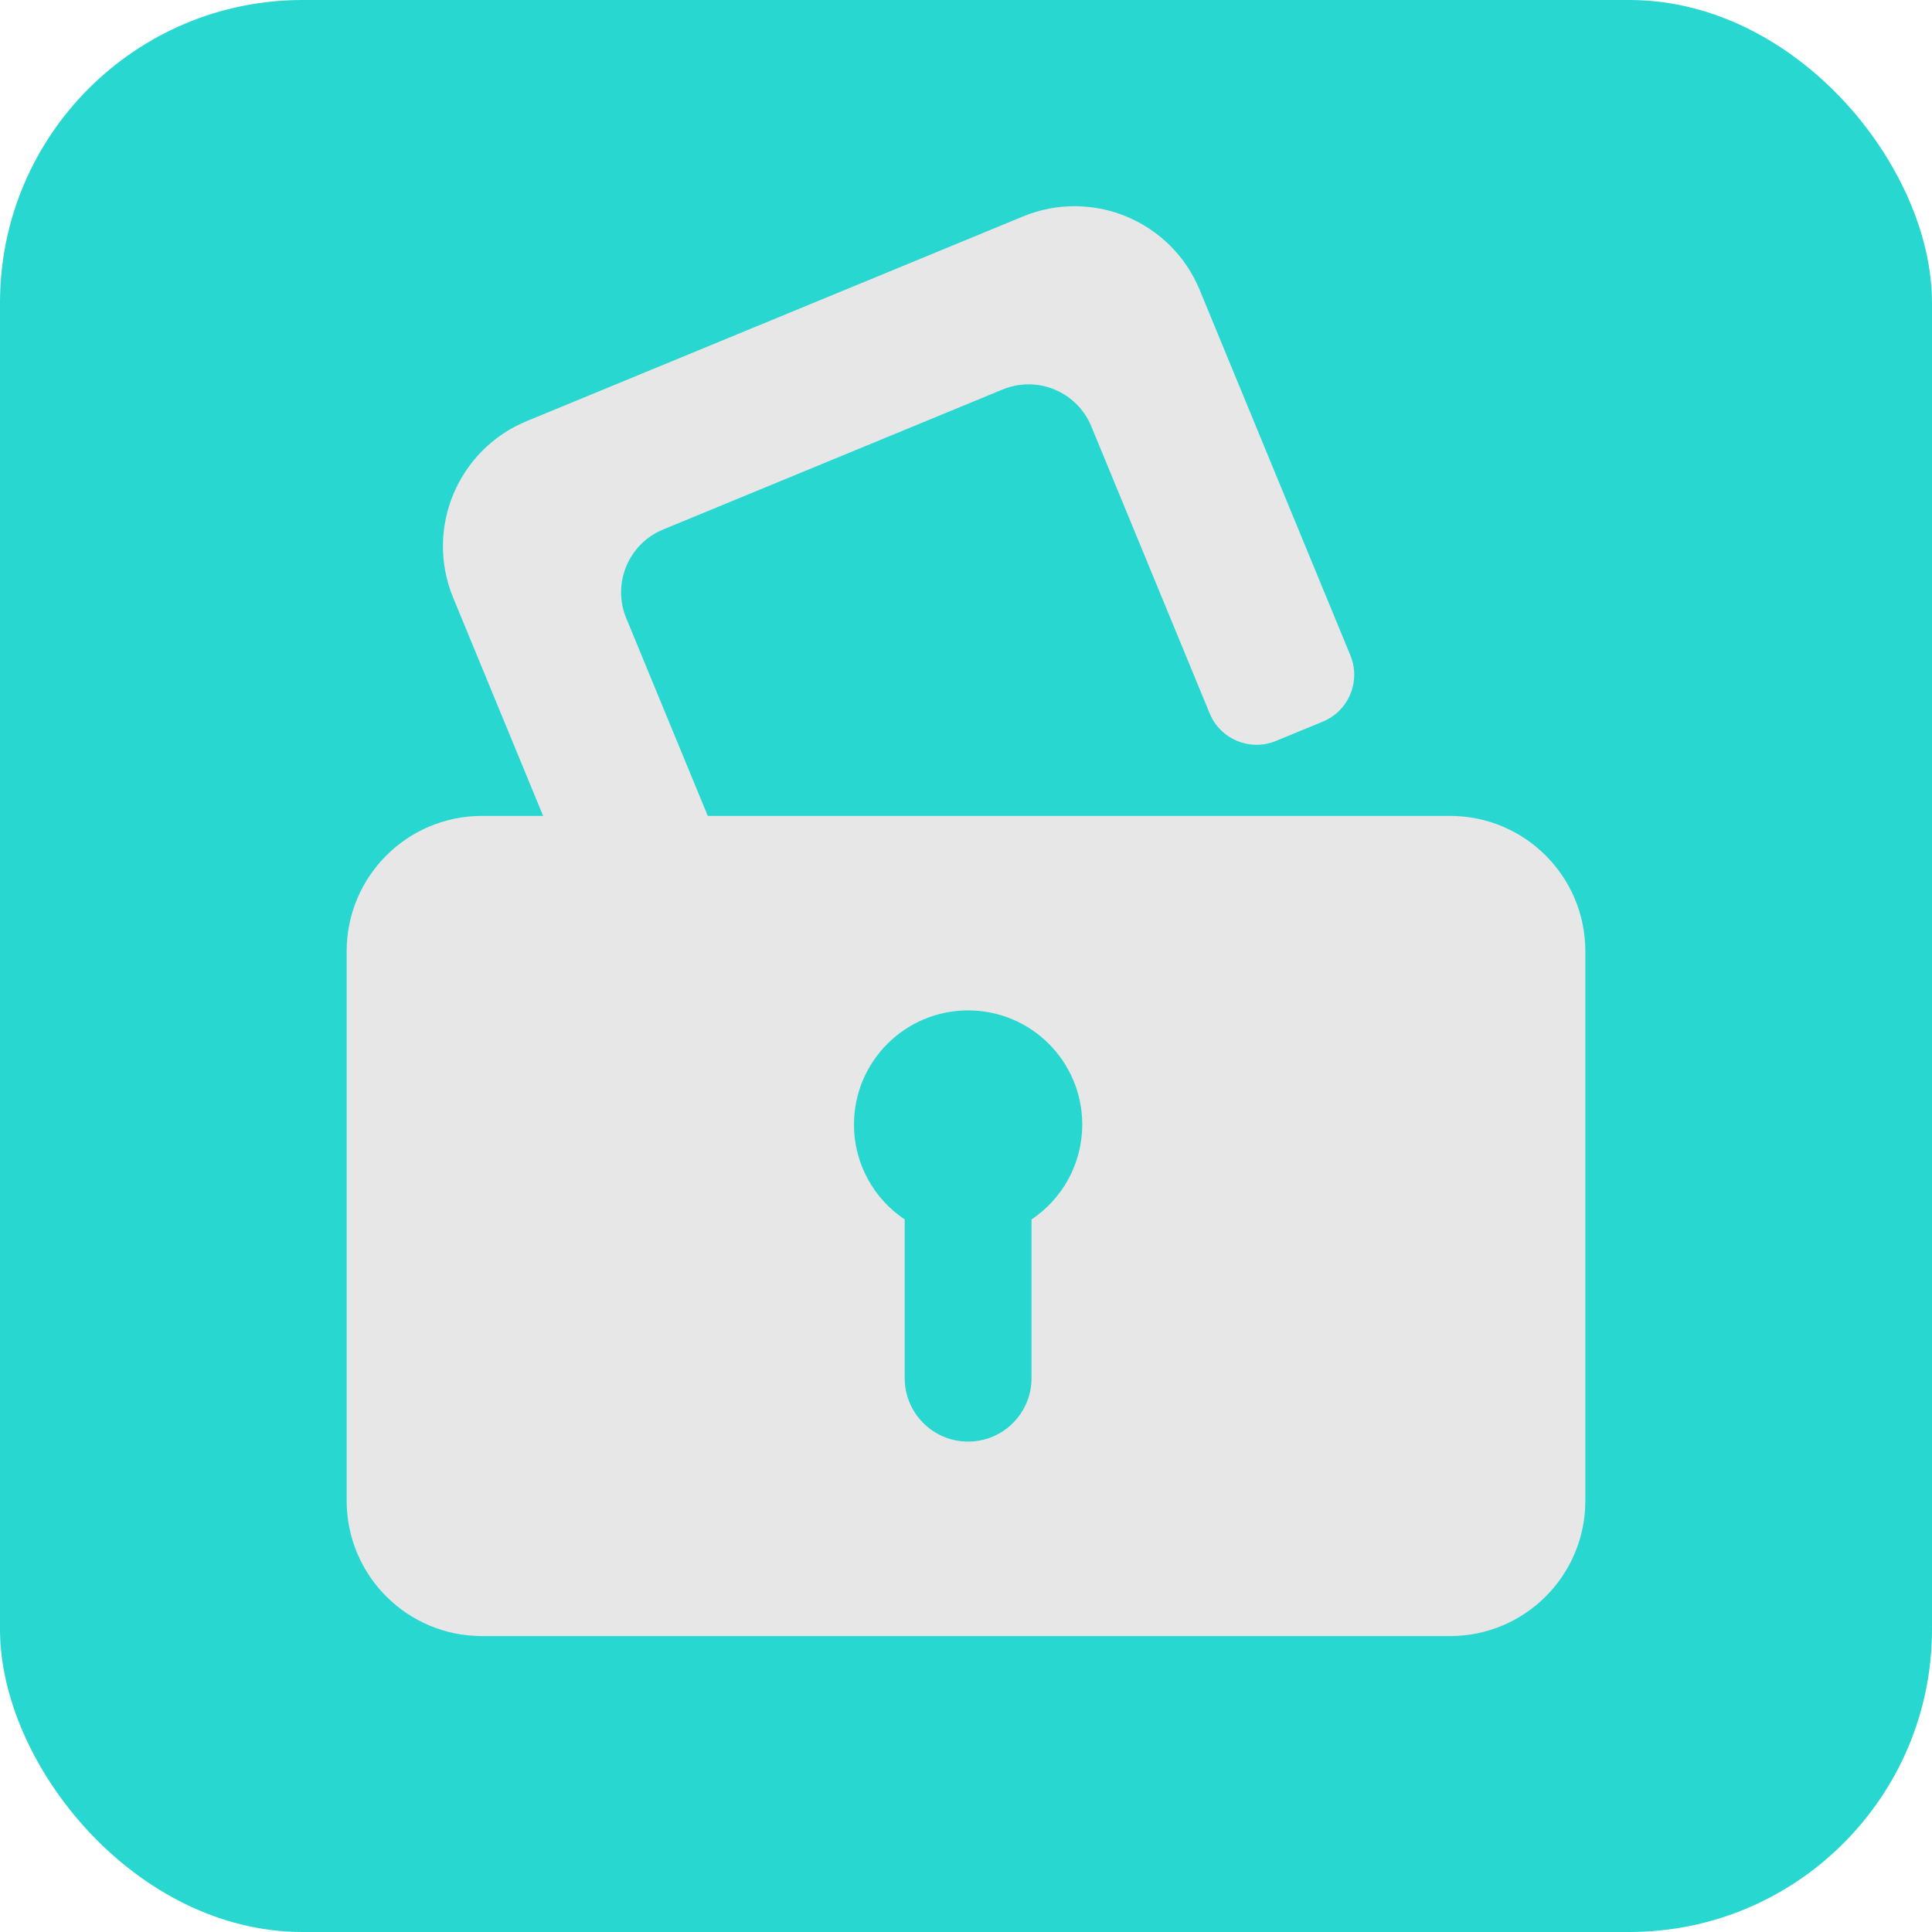 <svg width="457" height="457" viewBox="0 0 457 457" fill="none" xmlns="http://www.w3.org/2000/svg">
<rect width="457" height="457" rx="71.568" fill="#28D8D0"/>
<path fill-rule="evenodd" clip-rule="evenodd" d="M124.583 99.618C108.245 106.356 100.462 125.062 107.2 141.401L142.846 227.839C145.373 233.966 152.388 236.885 158.515 234.358L169.608 229.783C175.735 227.256 178.654 220.241 176.127 214.114L148.129 146.221C144.747 138.021 148.653 128.633 156.853 125.251L237.171 92.129C245.371 88.747 254.76 92.653 258.141 100.853L286.14 168.746C288.666 174.873 295.681 177.792 301.808 175.265L312.902 170.69C319.029 168.164 321.947 161.148 319.421 155.022L283.774 68.583C277.037 52.245 258.33 44.462 241.991 51.2L124.583 99.618Z" fill="#E7E7E7"/>
<path fill-rule="evenodd" clip-rule="evenodd" d="M82 225C82 207.327 96.327 193 114 193H343C360.673 193 375 207.327 375 225V355C375 372.673 360.673 387 343 387H114C96.327 387 82 372.673 82 355V225ZM202 266C202 251.088 214.088 239 229 239C243.912 239 256 251.088 256 266C256 275.361 251.236 283.61 244 288.453V326C244 334.284 237.284 341 229 341C220.716 341 214 334.284 214 326V288.453C206.764 283.61 202 275.361 202 266Z" fill="#E7E7E7"/>
</svg>
